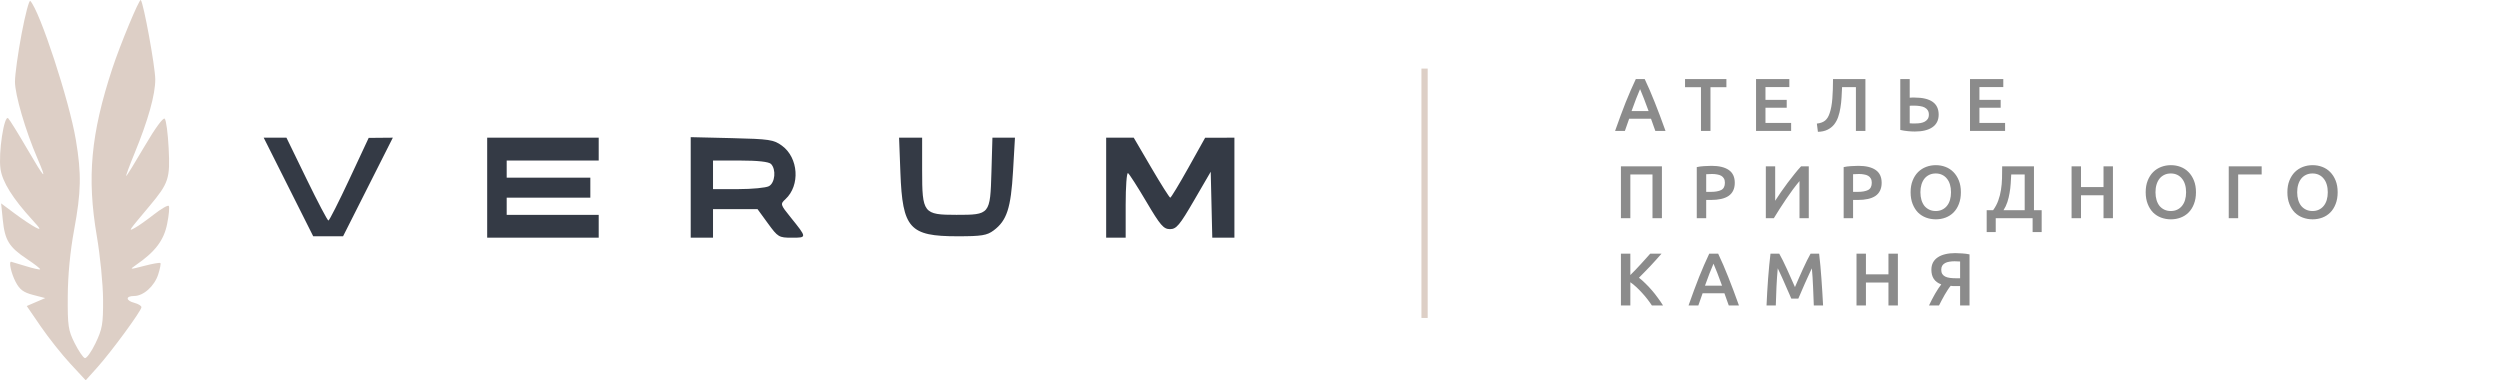 <svg width="401" height="61" viewBox="0 0 401 61" fill="none" xmlns="http://www.w3.org/2000/svg">
<rect x="228" y="11" width="1" height="40" fill="#DDCFC6"/>
<path fill-rule="evenodd" clip-rule="evenodd" d="M46.268 29.991L50.239 37.898H52.634H55.029L59.02 29.991L63.012 22.084L61.073 22.101L59.136 22.118L56.039 28.748C54.336 32.394 52.823 35.377 52.678 35.377C52.532 35.377 50.958 32.386 49.179 28.73L45.946 22.084H44.122H42.297L46.268 29.991ZM78.143 30.105V38.127H87.087H96.032V36.293V34.46H88.653H81.273V33.085V31.71H87.982H94.69V30.105V28.501H87.982H81.273V27.126V25.751H88.653H96.032V23.917V22.084H87.087H78.143V30.105ZM110.79 30.063V38.127H112.579H114.368V35.835V33.543H117.938H121.506L123.176 35.835C124.778 38.035 124.933 38.127 127.012 38.127C129.461 38.127 129.462 38.141 126.824 34.866C125.15 32.788 125.136 32.737 125.989 31.946C128.374 29.734 128.083 25.31 125.426 23.367C124.107 22.403 123.421 22.3 117.387 22.156L110.79 22V30.063ZM144.424 27.699C144.763 36.645 145.888 37.898 153.58 37.898C157.473 37.898 158.314 37.761 159.394 36.951C161.499 35.373 162.149 33.384 162.49 27.47L162.8 22.084H160.993H159.185L159.026 27.622C158.83 34.415 158.793 34.46 153.415 34.46C148.113 34.46 147.91 34.198 147.91 27.355V22.084H146.061H144.212L144.424 27.699ZM177.428 30.105V38.127H178.993H180.558V32.828C180.558 29.915 180.727 27.637 180.933 27.768C181.139 27.898 182.47 29.973 183.89 32.378C186.113 36.144 186.636 36.752 187.661 36.752C188.691 36.752 189.206 36.139 191.524 32.15L194.199 27.548L194.325 32.838L194.45 38.127H196.225H198V30.105V22.084L195.652 22.09L193.304 22.097L190.621 26.9C189.145 29.542 187.835 31.705 187.71 31.707C187.585 31.708 186.216 29.544 184.667 26.897L181.851 22.084H179.639H177.428V30.105ZM123.671 26.301C124.521 27.172 124.323 29.322 123.342 29.86C122.866 30.121 120.653 30.334 118.423 30.334H114.368V28.043V25.751H118.751C121.564 25.751 123.326 25.948 123.671 26.301Z" fill="#343A45"/>
<path d="M2.401 13.101C2.401 11.966 2.88 8.511 3.464 5.422C4.048 2.333 4.676 -0.039 4.858 0.151C6.393 1.75 11.121 16.167 12.168 22.443C13.082 27.92 13.025 30.736 11.875 36.952C11.256 40.301 10.891 44.123 10.869 47.487C10.838 52.269 10.941 52.98 11.962 55.015C12.582 56.251 13.316 57.34 13.595 57.436C13.873 57.531 14.654 56.451 15.329 55.036C16.42 52.752 16.554 51.966 16.532 48.023C16.518 45.581 16.066 41.004 15.527 37.852C13.926 28.472 14.569 21.495 18 11.038C19.256 7.208 22.347 -0.234 22.581 0.006C23.023 0.459 24.886 10.643 24.904 12.709C24.925 15.133 23.762 19.292 21.583 24.587C20.76 26.589 20.157 28.227 20.244 28.227C20.331 28.227 21.666 26.067 23.21 23.426C24.897 20.544 26.182 18.792 26.426 19.042C26.65 19.272 26.932 21.392 27.052 23.754C27.302 28.647 27.065 29.364 23.988 33.04C20.468 37.244 20.536 37.143 21.634 36.553C22.163 36.269 23.541 35.297 24.697 34.392C25.853 33.488 26.92 32.872 27.068 33.023C27.216 33.175 27.1 34.478 26.809 35.92C26.276 38.567 24.896 40.382 21.792 42.52C20.727 43.253 20.789 43.26 23.113 42.651C24.454 42.299 25.631 42.093 25.729 42.193C25.826 42.293 25.67 43.107 25.382 44.002C24.77 45.903 23.014 47.478 21.508 47.478C20.111 47.478 20.151 48.218 21.568 48.583C22.183 48.742 22.686 49.055 22.686 49.281C22.686 49.846 17.862 56.422 15.602 58.937L13.748 61L11.273 58.33C9.912 56.861 7.784 54.179 6.544 52.371L4.29 49.083L5.774 48.447L7.257 47.811L5.292 47.301C3.745 46.899 3.15 46.451 2.497 45.194C1.8 43.854 1.378 41.965 1.778 41.983C1.84 41.986 2.879 42.295 4.088 42.671C5.297 43.047 6.354 43.285 6.436 43.202C6.518 43.117 5.571 42.375 4.331 41.551C1.456 39.642 0.777 38.545 0.448 35.274L0.181 32.624L2.377 34.259C3.585 35.158 5.077 36.153 5.692 36.471C6.637 36.959 6.558 36.773 5.186 35.273C2.031 31.824 0.387 29.195 0.083 27.116C-0.288 24.581 0.667 18.31 1.322 18.981C1.572 19.237 2.958 21.474 4.401 23.952C7.235 28.816 7.624 29.164 5.989 25.374C4.089 20.972 2.4 15.194 2.401 13.101Z" fill="#DDCFC6"/>
<path d="M265.516 21C265.404 20.672 265.288 20.348 265.168 20.028C265.048 19.708 264.932 19.38 264.82 19.044H261.316C261.204 19.38 261.088 19.712 260.968 20.04C260.856 20.36 260.744 20.68 260.632 21H259.06C259.372 20.112 259.668 19.292 259.948 18.54C260.228 17.788 260.5 17.076 260.764 16.404C261.036 15.732 261.304 15.092 261.568 14.484C261.832 13.876 262.104 13.276 262.384 12.684H263.812C264.092 13.276 264.364 13.876 264.628 14.484C264.892 15.092 265.156 15.732 265.42 16.404C265.692 17.076 265.968 17.788 266.248 18.54C266.536 19.292 266.836 20.112 267.148 21H265.516ZM263.068 14.292C262.884 14.716 262.672 15.232 262.432 15.84C262.2 16.448 261.956 17.108 261.7 17.82H264.436C264.18 17.108 263.932 16.444 263.692 15.828C263.452 15.212 263.244 14.7 263.068 14.292ZM276.915 12.684V13.992H274.359V21H272.835V13.992H270.279V12.684H276.915ZM281.669 21V12.684H287.009V13.968H283.181V16.02H286.589V17.28H283.181V19.716H287.297V21H281.669ZM295.468 13.98C295.444 14.524 295.416 15.08 295.384 15.648C295.352 16.208 295.292 16.752 295.204 17.28C295.124 17.8 295.004 18.292 294.844 18.756C294.684 19.22 294.464 19.628 294.184 19.98C293.904 20.324 293.552 20.6 293.128 20.808C292.712 21.016 292.2 21.128 291.592 21.144L291.424 19.824C291.712 19.792 291.964 19.736 292.18 19.656C292.396 19.576 292.584 19.472 292.744 19.344C292.904 19.208 293.044 19.044 293.164 18.852C293.284 18.652 293.388 18.42 293.476 18.156C293.692 17.532 293.836 16.752 293.908 15.816C293.98 14.88 294.016 13.836 294.016 12.684H299.212V21H297.688V13.98H295.468ZM310.962 18.384C310.962 19.272 310.626 19.948 309.954 20.412C309.29 20.868 308.354 21.096 307.146 21.096C306.81 21.096 306.43 21.076 306.006 21.036C305.59 20.996 305.19 20.932 304.806 20.844V12.684H306.318V15.672C306.454 15.656 306.582 15.648 306.702 15.648C306.822 15.648 306.946 15.648 307.074 15.648C309.666 15.648 310.962 16.56 310.962 18.384ZM306.966 16.944C306.87 16.944 306.766 16.944 306.654 16.944C306.542 16.944 306.43 16.952 306.318 16.968V19.776C306.43 19.784 306.558 19.792 306.702 19.8C306.854 19.8 307.034 19.8 307.242 19.8C307.522 19.8 307.79 19.78 308.046 19.74C308.31 19.692 308.538 19.616 308.73 19.512C308.93 19.4 309.09 19.256 309.21 19.08C309.33 18.896 309.39 18.664 309.39 18.384C309.39 18.104 309.33 17.872 309.21 17.688C309.098 17.504 308.934 17.356 308.718 17.244C308.51 17.132 308.258 17.056 307.962 17.016C307.666 16.968 307.334 16.944 306.966 16.944ZM315.988 21V12.684H321.328V13.968H317.5V16.02H320.908V17.28H317.5V19.716H321.616V21H315.988ZM266.572 26.684V35H265.06V27.98H261.508V35H259.996V26.684H266.572ZM274.514 26.6C275.722 26.6 276.646 26.82 277.286 27.26C277.934 27.7 278.258 28.388 278.258 29.324C278.258 29.812 278.17 30.232 277.994 30.584C277.826 30.928 277.578 31.212 277.25 31.436C276.922 31.652 276.522 31.812 276.05 31.916C275.578 32.02 275.038 32.072 274.43 32.072H273.674V35H272.162V26.804C272.514 26.724 272.902 26.672 273.326 26.648C273.758 26.616 274.154 26.6 274.514 26.6ZM274.622 27.908C274.238 27.908 273.922 27.92 273.674 27.944V30.776H274.406C275.134 30.776 275.694 30.676 276.086 30.476C276.478 30.268 276.674 29.88 276.674 29.312C276.674 29.04 276.622 28.812 276.518 28.628C276.414 28.444 276.27 28.3 276.086 28.196C275.902 28.092 275.682 28.02 275.426 27.98C275.178 27.932 274.91 27.908 274.622 27.908ZM283.239 35V26.684H284.739V32.204C285.011 31.772 285.319 31.308 285.663 30.812C286.015 30.308 286.375 29.808 286.743 29.312C287.119 28.816 287.491 28.34 287.859 27.884C288.227 27.42 288.571 27.02 288.891 26.684H290.127V35H288.639V29.048C288.303 29.448 287.947 29.9 287.571 30.404C287.203 30.9 286.839 31.416 286.479 31.952C286.119 32.48 285.771 33.008 285.435 33.536C285.099 34.056 284.795 34.544 284.523 35H283.239ZM298.074 26.6C299.282 26.6 300.206 26.82 300.846 27.26C301.494 27.7 301.818 28.388 301.818 29.324C301.818 29.812 301.73 30.232 301.554 30.584C301.386 30.928 301.138 31.212 300.81 31.436C300.482 31.652 300.082 31.812 299.61 31.916C299.138 32.02 298.598 32.072 297.99 32.072H297.234V35H295.722V26.804C296.074 26.724 296.462 26.672 296.886 26.648C297.318 26.616 297.714 26.6 298.074 26.6ZM298.182 27.908C297.798 27.908 297.482 27.92 297.234 27.944V30.776H297.966C298.694 30.776 299.254 30.676 299.646 30.476C300.038 30.268 300.234 29.88 300.234 29.312C300.234 29.04 300.182 28.812 300.078 28.628C299.974 28.444 299.83 28.3 299.646 28.196C299.462 28.092 299.242 28.02 298.986 27.98C298.738 27.932 298.47 27.908 298.182 27.908ZM308.034 30.836C308.034 31.292 308.09 31.708 308.202 32.084C308.314 32.452 308.474 32.768 308.682 33.032C308.898 33.288 309.158 33.488 309.462 33.632C309.766 33.776 310.11 33.848 310.494 33.848C310.87 33.848 311.21 33.776 311.514 33.632C311.818 33.488 312.074 33.288 312.282 33.032C312.498 32.768 312.662 32.452 312.774 32.084C312.886 31.708 312.942 31.292 312.942 30.836C312.942 30.38 312.886 29.968 312.774 29.6C312.662 29.224 312.498 28.908 312.282 28.652C312.074 28.388 311.818 28.184 311.514 28.04C311.21 27.896 310.87 27.824 310.494 27.824C310.11 27.824 309.766 27.896 309.462 28.04C309.158 28.184 308.898 28.388 308.682 28.652C308.474 28.916 308.314 29.232 308.202 29.6C308.09 29.968 308.034 30.38 308.034 30.836ZM314.526 30.836C314.526 31.548 314.418 32.176 314.202 32.72C313.994 33.264 313.706 33.72 313.338 34.088C312.978 34.448 312.554 34.72 312.066 34.904C311.578 35.088 311.058 35.18 310.506 35.18C309.954 35.18 309.43 35.088 308.934 34.904C308.446 34.72 308.018 34.448 307.65 34.088C307.29 33.72 307.002 33.264 306.786 32.72C306.57 32.176 306.462 31.548 306.462 30.836C306.462 30.124 306.57 29.5 306.786 28.964C307.002 28.42 307.294 27.964 307.662 27.596C308.038 27.228 308.47 26.952 308.958 26.768C309.446 26.584 309.962 26.492 310.506 26.492C311.05 26.492 311.566 26.584 312.054 26.768C312.542 26.952 312.966 27.228 313.326 27.596C313.694 27.964 313.986 28.42 314.202 28.964C314.418 29.5 314.526 30.124 314.526 30.836ZM318.664 33.716H319.696C320.056 33.22 320.332 32.7 320.524 32.156C320.724 31.604 320.868 31.036 320.956 30.452C321.052 29.86 321.108 29.252 321.124 28.628C321.14 27.996 321.148 27.348 321.148 26.684H326.248V33.716H327.484V37.22H326.032V35H320.116V37.22H318.664V33.716ZM322.6 27.98C322.576 28.46 322.548 28.952 322.516 29.456C322.484 29.96 322.424 30.46 322.336 30.956C322.256 31.444 322.14 31.924 321.988 32.396C321.836 32.86 321.628 33.3 321.364 33.716H324.76V27.98H322.6ZM337.404 26.684H338.916V35H337.404V31.316H333.792V35H332.28V26.684H333.792V30.008H337.404V26.684ZM345.741 30.836C345.741 31.292 345.797 31.708 345.909 32.084C346.021 32.452 346.181 32.768 346.389 33.032C346.605 33.288 346.865 33.488 347.169 33.632C347.473 33.776 347.817 33.848 348.201 33.848C348.577 33.848 348.917 33.776 349.221 33.632C349.525 33.488 349.781 33.288 349.989 33.032C350.205 32.768 350.369 32.452 350.481 32.084C350.593 31.708 350.649 31.292 350.649 30.836C350.649 30.38 350.593 29.968 350.481 29.6C350.369 29.224 350.205 28.908 349.989 28.652C349.781 28.388 349.525 28.184 349.221 28.04C348.917 27.896 348.577 27.824 348.201 27.824C347.817 27.824 347.473 27.896 347.169 28.04C346.865 28.184 346.605 28.388 346.389 28.652C346.181 28.916 346.021 29.232 345.909 29.6C345.797 29.968 345.741 30.38 345.741 30.836ZM352.233 30.836C352.233 31.548 352.125 32.176 351.909 32.72C351.701 33.264 351.413 33.72 351.045 34.088C350.685 34.448 350.261 34.72 349.773 34.904C349.285 35.088 348.765 35.18 348.213 35.18C347.661 35.18 347.137 35.088 346.641 34.904C346.153 34.72 345.725 34.448 345.357 34.088C344.997 33.72 344.709 33.264 344.493 32.72C344.277 32.176 344.169 31.548 344.169 30.836C344.169 30.124 344.277 29.5 344.493 28.964C344.709 28.42 345.001 27.964 345.369 27.596C345.745 27.228 346.177 26.952 346.665 26.768C347.153 26.584 347.669 26.492 348.213 26.492C348.757 26.492 349.273 26.584 349.761 26.768C350.249 26.952 350.673 27.228 351.033 27.596C351.401 27.964 351.693 28.42 351.909 28.964C352.125 29.5 352.233 30.124 352.233 30.836ZM359.003 35H357.491V26.684H362.771V27.98H359.003V35ZM368.468 30.836C368.468 31.292 368.524 31.708 368.636 32.084C368.748 32.452 368.908 32.768 369.116 33.032C369.332 33.288 369.592 33.488 369.896 33.632C370.2 33.776 370.544 33.848 370.928 33.848C371.304 33.848 371.644 33.776 371.948 33.632C372.252 33.488 372.508 33.288 372.716 33.032C372.932 32.768 373.096 32.452 373.208 32.084C373.32 31.708 373.376 31.292 373.376 30.836C373.376 30.38 373.32 29.968 373.208 29.6C373.096 29.224 372.932 28.908 372.716 28.652C372.508 28.388 372.252 28.184 371.948 28.04C371.644 27.896 371.304 27.824 370.928 27.824C370.544 27.824 370.2 27.896 369.896 28.04C369.592 28.184 369.332 28.388 369.116 28.652C368.908 28.916 368.748 29.232 368.636 29.6C368.524 29.968 368.468 30.38 368.468 30.836ZM374.96 30.836C374.96 31.548 374.852 32.176 374.636 32.72C374.428 33.264 374.14 33.72 373.772 34.088C373.412 34.448 372.988 34.72 372.5 34.904C372.012 35.088 371.492 35.18 370.94 35.18C370.388 35.18 369.864 35.088 369.368 34.904C368.88 34.72 368.452 34.448 368.084 34.088C367.724 33.72 367.436 33.264 367.22 32.72C367.004 32.176 366.896 31.548 366.896 30.836C366.896 30.124 367.004 29.5 367.22 28.964C367.436 28.42 367.728 27.964 368.096 27.596C368.472 27.228 368.904 26.952 369.392 26.768C369.88 26.584 370.396 26.492 370.94 26.492C371.484 26.492 372 26.584 372.488 26.768C372.976 26.952 373.4 27.228 373.76 27.596C374.128 27.964 374.42 28.42 374.636 28.964C374.852 29.5 374.96 30.124 374.96 30.836ZM264.964 49C264.756 48.68 264.516 48.344 264.244 47.992C263.972 47.64 263.684 47.3 263.38 46.972C263.084 46.644 262.776 46.332 262.456 46.036C262.136 45.74 261.82 45.484 261.508 45.268V49H259.996V40.684H261.508V44.116C261.772 43.852 262.048 43.572 262.336 43.276C262.624 42.972 262.908 42.668 263.188 42.364C263.476 42.052 263.748 41.752 264.004 41.464C264.26 41.176 264.492 40.916 264.7 40.684H266.512C266.248 40.988 265.968 41.304 265.672 41.632C265.376 41.96 265.072 42.292 264.76 42.628C264.448 42.956 264.132 43.284 263.812 43.612C263.5 43.94 263.192 44.252 262.888 44.548C263.224 44.804 263.564 45.104 263.908 45.448C264.26 45.784 264.604 46.148 264.94 46.54C265.276 46.924 265.596 47.328 265.9 47.752C266.212 48.168 266.496 48.584 266.752 49H264.964ZM277.296 49C277.184 48.672 277.068 48.348 276.948 48.028C276.828 47.708 276.712 47.38 276.6 47.044H273.096C272.984 47.38 272.868 47.712 272.748 48.04C272.636 48.36 272.524 48.68 272.412 49H270.84C271.152 48.112 271.448 47.292 271.728 46.54C272.008 45.788 272.28 45.076 272.544 44.404C272.816 43.732 273.084 43.092 273.348 42.484C273.612 41.876 273.884 41.276 274.164 40.684H275.592C275.872 41.276 276.144 41.876 276.408 42.484C276.672 43.092 276.936 43.732 277.2 44.404C277.472 45.076 277.748 45.788 278.028 46.54C278.316 47.292 278.616 48.112 278.928 49H277.296ZM274.848 42.292C274.664 42.716 274.452 43.232 274.212 43.84C273.98 44.448 273.736 45.108 273.48 45.82H276.216C275.96 45.108 275.712 44.444 275.472 43.828C275.232 43.212 275.024 42.7 274.848 42.292ZM285.391 40.684C285.567 40.988 285.763 41.36 285.979 41.8C286.195 42.24 286.415 42.704 286.639 43.192C286.863 43.672 287.083 44.164 287.299 44.668C287.523 45.164 287.727 45.624 287.911 46.048C288.095 45.624 288.295 45.164 288.511 44.668C288.727 44.164 288.947 43.672 289.171 43.192C289.395 42.704 289.615 42.24 289.831 41.8C290.047 41.36 290.243 40.988 290.419 40.684H291.787C291.859 41.292 291.927 41.94 291.991 42.628C292.055 43.308 292.111 44.008 292.159 44.728C292.215 45.44 292.263 46.16 292.303 46.888C292.351 47.608 292.391 48.312 292.423 49H290.935C290.903 48.032 290.863 47.036 290.815 46.012C290.775 44.988 290.711 43.996 290.623 43.036C290.535 43.22 290.431 43.44 290.311 43.696C290.191 43.952 290.063 44.232 289.927 44.536C289.791 44.832 289.651 45.14 289.507 45.46C289.371 45.78 289.235 46.092 289.099 46.396C288.971 46.692 288.851 46.972 288.739 47.236C288.627 47.492 288.531 47.712 288.451 47.896H287.323C287.243 47.712 287.147 47.488 287.035 47.224C286.923 46.96 286.799 46.68 286.663 46.384C286.535 46.08 286.399 45.768 286.255 45.448C286.119 45.128 285.983 44.82 285.847 44.524C285.711 44.228 285.583 43.952 285.463 43.696C285.343 43.432 285.239 43.212 285.151 43.036C285.063 43.996 284.995 44.988 284.947 46.012C284.907 47.036 284.871 48.032 284.839 49H283.351C283.383 48.312 283.419 47.6 283.459 46.864C283.507 46.128 283.555 45.4 283.603 44.68C283.659 43.952 283.719 43.248 283.783 42.568C283.847 41.888 283.915 41.26 283.987 40.684H285.391ZM302.908 40.684H304.42V49H302.908V45.316H299.296V49H297.784V40.684H299.296V44.008H302.908V40.684ZM313.621 40.6C313.949 40.6 314.321 40.616 314.737 40.648C315.153 40.672 315.545 40.724 315.913 40.804V49H314.401V45.88H313.525C313.421 45.88 313.313 45.88 313.201 45.88C313.089 45.872 312.985 45.86 312.889 45.844C312.729 46.036 312.569 46.256 312.409 46.504C312.249 46.744 312.089 47.004 311.929 47.284C311.777 47.556 311.621 47.84 311.461 48.136C311.309 48.424 311.161 48.712 311.017 49H309.409C309.553 48.688 309.709 48.372 309.877 48.052C310.045 47.732 310.213 47.424 310.381 47.128C310.557 46.824 310.729 46.544 310.897 46.288C311.073 46.024 311.233 45.8 311.377 45.616C310.833 45.416 310.433 45.12 310.177 44.728C309.921 44.336 309.793 43.852 309.793 43.276C309.793 42.828 309.881 42.436 310.057 42.1C310.241 41.764 310.497 41.488 310.825 41.272C311.161 41.048 311.565 40.88 312.037 40.768C312.509 40.656 313.037 40.6 313.621 40.6ZM313.513 41.908C313.209 41.908 312.925 41.932 312.661 41.98C312.405 42.02 312.181 42.092 311.989 42.196C311.797 42.3 311.645 42.44 311.533 42.616C311.429 42.792 311.377 43.008 311.377 43.264C311.377 43.536 311.429 43.76 311.533 43.936C311.645 44.112 311.801 44.252 312.001 44.356C312.209 44.46 312.457 44.532 312.745 44.572C313.041 44.612 313.373 44.632 313.741 44.632H314.401V41.944C314.121 41.92 313.825 41.908 313.513 41.908Z" fill="#8B8B8B"/>
</svg>
